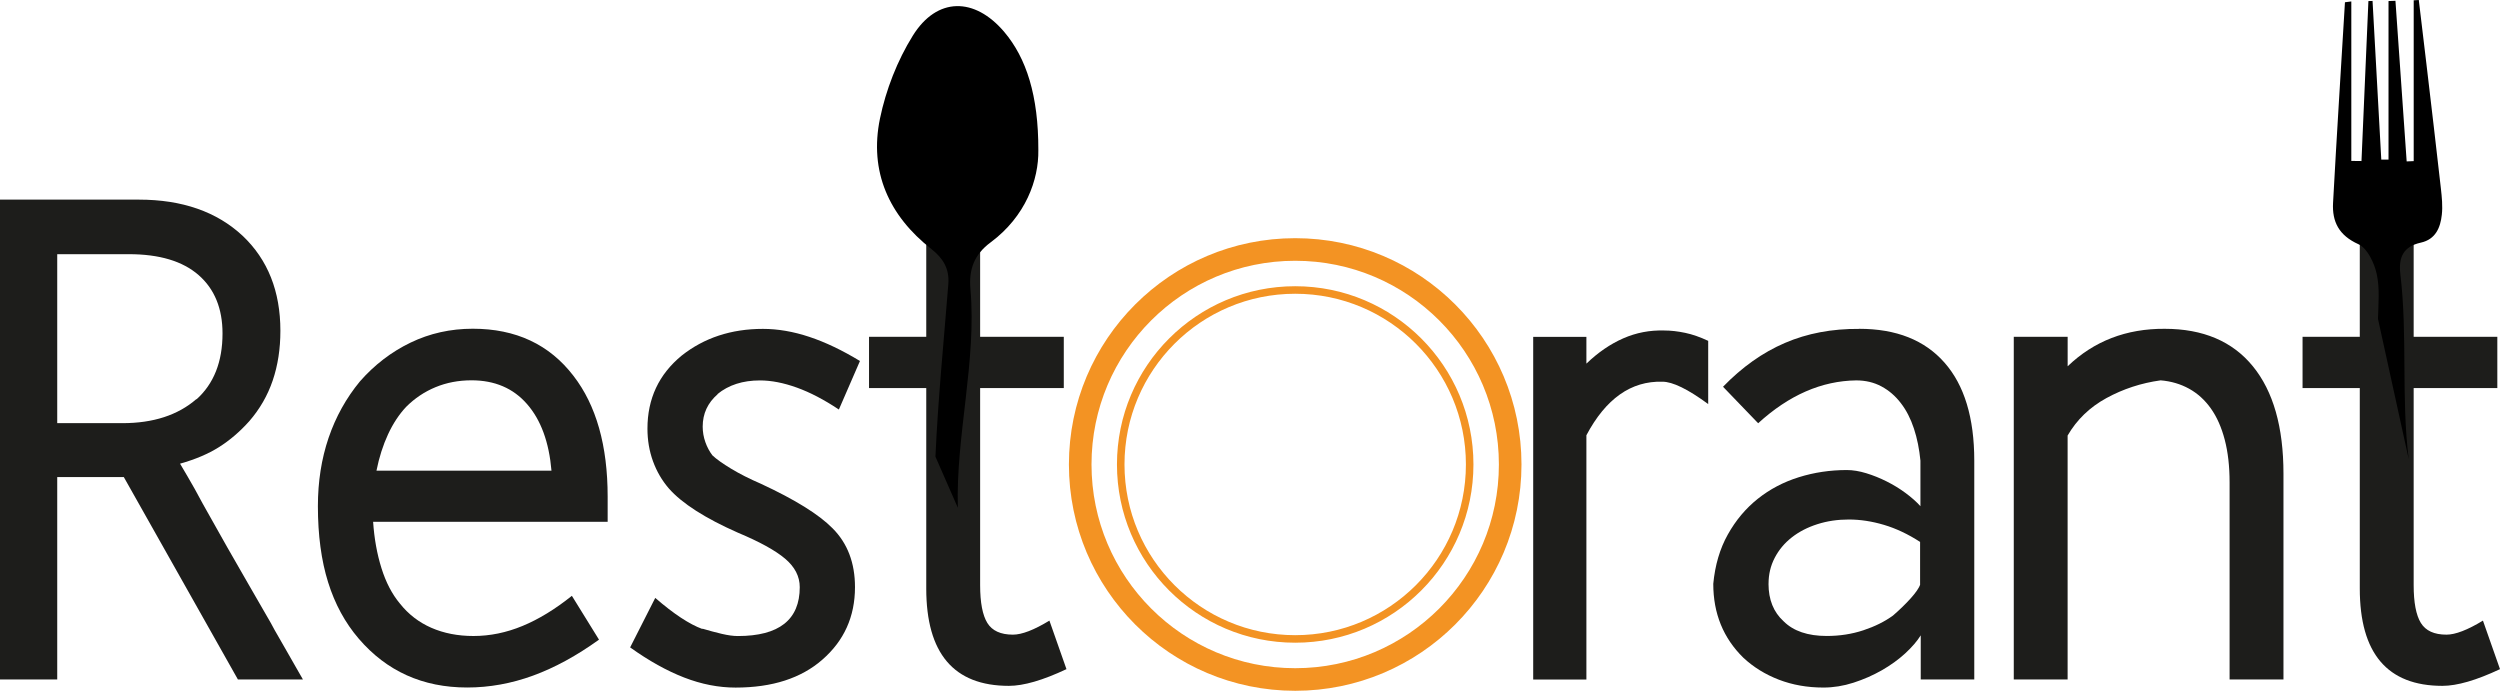 <?xml version="1.0" encoding="UTF-8"?>
<svg id="Layer_2" data-name="Layer 2" xmlns="http://www.w3.org/2000/svg" viewBox="0 0 663.99 183.47">
  <defs>
    <style>
      .cls-1 {
        fill-rule: evenodd;
      }

      .cls-1, .cls-2 {
        stroke-width: 0px;
      }

      .cls-3 {
        stroke-width: 2px;
      }

      .cls-3, .cls-4 {
        fill: none;
        stroke: #f39323;
        stroke-miterlimit: 10;
      }

      .cls-4 {
        stroke-width: 6px;
      }

      .cls-2 {
        fill: #1d1d1b;
      }
    </style>
  </defs>
  <g id="Calque_1" data-name="Calque 1">
    <g>
      <path class="cls-2" d="m63.19,180.47l-30.31-53.77H15.2v53.77H0V53.02h36.88c11.49,0,20.68,3.2,27.55,9.6,6.7,6.34,10.04,14.75,10.04,25.24,0,4.8-.68,9.2-2.04,13.2-1.36,4-3.44,7.6-6.22,10.8-2.49,2.78-5.17,5.08-8.04,6.89-2.87,1.81-6.33,3.27-10.35,4.4.65,1.13,1.3,2.24,1.96,3.33.65,1.1,1.3,2.24,1.96,3.42,1.36,2.55,2.77,5.1,4.22,7.64,1.45,2.55,2.92,5.15,4.4,7.82,1.84,3.2,3.73,6.5,5.69,9.91,1.96,3.41,3.91,6.8,5.87,10.18.65,1.24,1.36,2.52,2.13,3.82.77,1.3,1.53,2.62,2.27,3.96.74,1.33,1.47,2.61,2.18,3.82.71,1.21,1.36,2.36,1.96,3.42h-17.24ZM15.2,67.51v44.88h17.33c8.18,0,14.72-2.13,19.64-6.4v.09c4.62-4.15,6.93-9.98,6.93-17.51,0-6.64-2.12-11.81-6.35-15.51-4.24-3.7-10.41-5.55-18.53-5.55H15.2Z"/>
      <path class="cls-2" d="m99.1,138.61c.3,4.44,1.04,8.55,2.22,12.31,1.18,3.76,2.81,6.89,4.89,9.38,2.25,2.84,5.04,4.99,8.35,6.44,3.32,1.45,7.05,2.18,11.2,2.18,4.38,0,8.72-.89,13.02-2.67,4.3-1.78,8.66-4.44,13.11-8l7.2,11.64c-5.93,4.27-11.76,7.45-17.51,9.55-5.75,2.1-11.58,3.16-17.51,3.16-11.79,0-21.39-4.33-28.8-12.98-3.61-4.21-6.33-9.2-8.13-14.98-1.81-5.78-2.71-12.52-2.71-20.22,0-6.52.95-12.56,2.84-18.13,1.9-5.57,4.68-10.58,8.35-15.02,3.85-4.38,8.32-7.81,13.42-10.27,5.1-2.46,10.61-3.69,16.53-3.69,11.44,0,20.35,4.18,26.75,12.53,6.04,7.82,9.07,18.52,9.07,32.08v6.67h-62.3Zm47.37-13.6c-.65-7.58-2.81-13.48-6.49-17.69-3.67-4.21-8.59-6.31-14.75-6.31-3.44,0-6.62.61-9.55,1.82-2.93,1.21-5.52,2.95-7.78,5.2-1.9,2.01-3.51,4.46-4.84,7.33-1.33,2.87-2.36,6.09-3.07,9.64h46.48Z"/>
      <path class="cls-2" d="m174.02,158.79c4.92,4.27,9.1,7.02,12.53,8.27v-.09c1.78.53,3.5.99,5.15,1.38,1.66.39,3.08.58,4.27.58,10.96,0,16.44-4.33,16.44-12.98,0-2.84-1.29-5.36-3.87-7.55-2.58-2.19-6.77-4.5-12.58-6.93-8.71-3.85-14.81-7.76-18.31-11.73-1.84-2.13-3.24-4.55-4.22-7.24-.98-2.7-1.47-5.58-1.47-8.66,0-7.94,3.02-14.4,9.07-19.38,5.98-4.74,13.18-7.11,21.6-7.11,3.97,0,8.09.71,12.35,2.13,4.27,1.42,8.74,3.56,13.42,6.4l-5.6,12.89c-3.91-2.61-7.63-4.55-11.15-5.82-3.53-1.27-6.8-1.91-9.82-1.91-4.56,0-8.32,1.21-11.29,3.64h.09c-2.67,2.31-4,5.18-4,8.62,0,1.42.24,2.8.71,4.13.47,1.33,1.1,2.5,1.87,3.51,1.07,1.01,2.73,2.19,4.98,3.55,2.25,1.36,4.89,2.7,7.91,4,9.07,4.21,15.41,8.15,19.02,11.82,3.97,3.97,5.96,9.18,5.96,15.64,0,7.82-2.9,14.25-8.71,19.29-2.78,2.43-6.09,4.27-9.91,5.51-3.82,1.24-8.19,1.87-13.11,1.87-4.5,0-9.05-.89-13.64-2.67-4.59-1.78-9.38-4.44-14.35-8l6.67-13.15Z"/>
      <path class="cls-2" d="m283.25,177.72c-6.28,2.96-11.38,4.44-15.29,4.44-14.64,0-21.95-8.62-21.95-25.86v-53.24h-15.2v-13.6h15.2v-24.53h14.31v24.53h22.22v13.6h-22.22v52.35c0,4.62.64,7.97,1.91,10.04,1.27,2.07,3.54,3.11,6.8,3.11,2.37,0,5.6-1.24,9.69-3.73l4.53,12.89Z"/>
      <path class="cls-2" d="m453.7,107.33c-5.39-3.97-9.45-5.95-12.18-5.95-8.3-.24-15.02,4.5-20.18,14.22v64.88h-14.13v-91.01h14.13v7.11c3.08-2.96,6.34-5.2,9.78-6.71,3.44-1.51,7.08-2.21,10.93-2.09,1.72,0,3.55.21,5.51.62,1.96.41,4,1.13,6.13,2.13v16.8Z"/>
      <path class="cls-2" d="m493.79,87.33c9.84,0,17.39,2.99,22.66,8.98,5.27,5.98,7.91,14.66,7.91,26.04v58.12h-14.22v-11.73c-.95,1.54-2.33,3.14-4.13,4.8-1.81,1.66-3.88,3.15-6.22,4.49-2.34,1.33-4.84,2.43-7.51,3.29-2.67.86-5.33,1.29-8,1.29-4.27,0-8.21-.7-11.82-2.09-3.61-1.39-6.75-3.33-9.42-5.82-5.33-5.21-8-11.76-8-19.64.47-4.98,1.76-9.35,3.87-13.11,2.1-3.76,4.75-6.92,7.95-9.47,3.2-2.55,6.83-4.46,10.89-5.73,4.06-1.27,8.31-1.91,12.75-1.91,1.6,0,3.32.28,5.16.84,1.84.56,3.64,1.29,5.42,2.18,1.78.89,3.45,1.91,5.02,3.07,1.57,1.16,2.89,2.33,3.96,3.51v-12.09c-.3-3.08-.87-5.93-1.73-8.53-.86-2.61-2.01-4.86-3.47-6.75-1.45-1.9-3.17-3.38-5.15-4.44-1.99-1.07-4.22-1.6-6.71-1.6-9.18.12-17.86,3.91-26.04,11.38l-9.33-9.69c5.04-5.21,10.52-9.1,16.44-11.64,5.93-2.55,12.5-3.79,19.73-3.73Zm-24.08,67.72c0,4.21,1.33,7.52,4,9.95,2.61,2.61,6.43,3.91,11.46,3.91,3.44,0,6.68-.5,9.73-1.51,3.05-1.01,5.67-2.31,7.87-3.91,1.78-1.54,3.35-3.07,4.71-4.58,1.36-1.51,2.22-2.77,2.58-3.78l-.09.27v-11.47c-3.2-2.07-6.4-3.58-9.6-4.53-3.2-.95-6.31-1.42-9.33-1.42s-5.75.41-8.35,1.24c-2.61.83-4.87,2-6.8,3.51-1.93,1.51-3.44,3.32-4.53,5.42-1.1,2.1-1.64,4.4-1.64,6.89Z"/>
      <path class="cls-2" d="m549.16,180.47h-14.31v-91.01h14.31v7.82c6.99-6.7,15.58-10.01,25.77-9.95,10.19,0,18,3.32,23.42,9.95,5.42,6.64,8.13,16.15,8.13,28.53v54.66h-14.31v-52.35c0-4.27-.43-8.04-1.29-11.33-.86-3.29-2.09-6.06-3.69-8.31-1.6-2.25-3.53-4-5.78-5.24-2.25-1.24-4.77-1.99-7.55-2.22-5.15.71-9.95,2.28-14.4,4.71-4.44,2.43-7.88,5.75-10.31,9.95v64.79Z"/>
      <path class="cls-2" d="m663.99,177.72c-6.28,2.96-11.38,4.44-15.29,4.44-14.63,0-21.95-8.62-21.95-25.86v-53.24h-15.2v-13.6h15.2v-24.53h14.31v24.53h22.22v13.6h-22.22v52.35c0,4.62.64,7.97,1.91,10.04,1.27,2.07,3.54,3.11,6.8,3.11,2.37,0,5.6-1.24,9.69-3.73l4.53,12.89Z"/>
    </g>
    <g>
      <path class="cls-4" d="m401.1,123.36c0,31.53-25.56,57.11-57.1,57.11s-57.1-25.58-57.1-57.11,25.56-57.1,57.1-57.1,57.1,25.56,57.1,57.1Z"/>
      <circle class="cls-3" cx="344" cy="123.36" r="46.34"/>
    </g>
  </g>
  <g id="Calque_2" data-name="Calque 2">
    <path class="cls-1" d="m248.45,121.29c.68-15.29,2.21-30.54,3.42-45.81.32-4.05-1.32-6.84-4.5-9.34-11.28-8.84-16.56-20.58-13.65-34.66,1.58-7.63,4.6-15.38,8.71-21.99,6.43-10.35,16.44-10.29,24.31-.99,5.86,6.93,9.08,16.89,9.04,31.37.12,7.83-3.36,17.59-12.67,24.5-4.38,3.25-5.83,7.16-5.36,12.47,1.67,19.05-3.91,38.92-3.35,58.02"/>
    <path class="cls-1" d="m631.58,84.68c.1-3.99.51-8.13-.34-11.94-.65-2.92-2.47-6.8-4.85-7.88-5.19-2.34-7.01-5.96-6.74-10.99.96-17.76,2.1-35.51,3.16-53.27.56-.07,1.12-.15,1.69-.22v42.36c.9,0,1.8.02,2.7.03.61-14.16,1.23-28.33,1.84-42.49.37,0,.73-.02,1.1-.03.77,14.05,1.55,28.09,2.32,42.14.64,0,1.28,0,1.92,0V.28c.62-.02,1.23-.04,1.84-.07.99,14.22,1.98,28.44,2.98,42.66.62-.03,1.24-.06,1.87-.08V.08c.45-.03.9-.05,1.35-.08.67,5.61,1.35,11.22,2.01,16.83,1.3,11.07,2.62,22.14,3.86,33.22.26,2.31.5,4.68.25,6.97-.37,3.46-1.68,6.56-5.57,7.42-4.67,1.04-5.98,3.89-5.44,8.42,1.95,16.36.18,32.76,2.22,49.1"/>
  </g>
</svg>